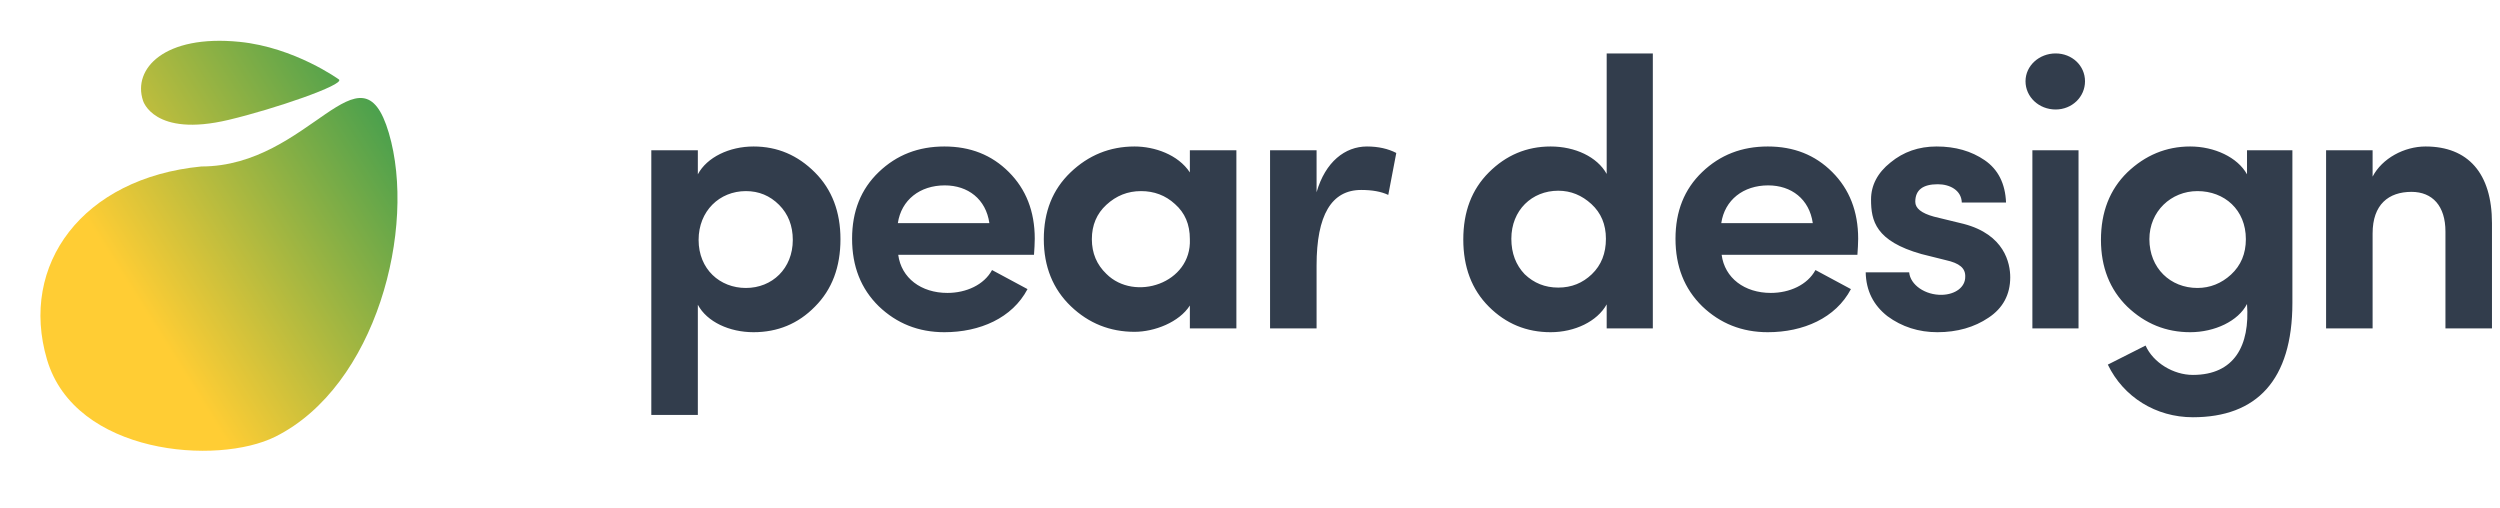 <svg width="236" height="48" viewBox="0 0 236 48" fill="none" xmlns="http://www.w3.org/2000/svg">
<rect width="236" height="48" fill="black" fill-opacity="0"/>
<path d="M61.484 14.188V39.172H65.876V28.768C66.74 30.388 68.864 31.36 71.132 31.36C73.4 31.36 75.344 30.568 76.928 28.948C78.548 27.328 79.34 25.204 79.34 22.576C79.34 20.02 78.548 17.896 76.928 16.276C75.308 14.656 73.4 13.828 71.132 13.828C68.864 13.828 66.74 14.836 65.876 16.456V14.188H61.484ZM65.948 22.648C65.948 19.912 67.928 18.04 70.412 18.04C71.636 18.04 72.68 18.472 73.544 19.336C74.408 20.2 74.84 21.316 74.84 22.648C74.84 25.348 72.896 27.184 70.412 27.184C67.964 27.184 65.948 25.42 65.948 22.648ZM97.681 22.54C97.681 19.948 96.853 17.86 95.233 16.24C93.613 14.62 91.597 13.828 89.149 13.828C86.701 13.828 84.649 14.62 82.957 16.24C81.265 17.86 80.437 19.948 80.437 22.54C80.437 25.132 81.265 27.256 82.957 28.912C84.649 30.532 86.701 31.36 89.149 31.36C92.497 31.36 95.557 30.028 96.997 27.292L93.649 25.492C92.893 26.896 91.201 27.652 89.437 27.652C86.953 27.652 85.081 26.248 84.793 24.052H97.609C97.645 23.512 97.681 23.008 97.681 22.54ZM84.757 21.064C85.081 18.868 86.845 17.5 89.185 17.5C91.381 17.5 93.073 18.796 93.397 21.064H84.757ZM116.715 31V14.188H112.323V16.276C111.207 14.584 108.975 13.828 107.103 13.828C104.763 13.828 102.747 14.656 101.055 16.276C99.363 17.896 98.535 19.984 98.535 22.576C98.535 25.168 99.399 27.292 101.091 28.912C102.783 30.532 104.799 31.324 107.103 31.324C108.975 31.324 111.315 30.424 112.323 28.84V31H116.715ZM112.323 22.576C112.503 26.752 107.103 28.516 104.439 25.852C103.539 24.988 103.071 23.908 103.071 22.576C103.071 21.244 103.539 20.164 104.439 19.336C105.375 18.472 106.455 18.04 107.715 18.04C108.939 18.04 110.019 18.436 110.919 19.264C111.855 20.092 112.323 21.172 112.323 22.576ZM124.285 25.06C124.285 20.308 125.689 17.932 128.497 17.932C129.505 17.932 130.369 18.076 131.053 18.4L131.809 14.44C131.053 14.044 130.117 13.828 129.037 13.828C126.985 13.828 125.113 15.268 124.285 18.148V14.188H119.893V31H124.285V25.06ZM156.027 31V5.044H151.671V16.42C150.771 14.8 148.683 13.828 146.379 13.828C144.111 13.828 142.167 14.656 140.547 16.276C138.927 17.896 138.135 19.984 138.135 22.612C138.135 25.204 138.927 27.328 140.547 28.948C142.167 30.568 144.111 31.36 146.379 31.36C148.647 31.36 150.771 30.352 151.671 28.732V31H156.027ZM147.099 18.004C148.287 18.004 149.331 18.436 150.231 19.264C151.131 20.092 151.599 21.172 151.599 22.54C151.599 23.908 151.167 25.024 150.267 25.888C149.403 26.716 148.359 27.148 147.099 27.148C145.839 27.148 144.795 26.716 143.931 25.888C143.103 25.024 142.671 23.908 142.671 22.54C142.671 19.84 144.615 18.004 147.099 18.004ZM175.411 22.54C175.411 19.948 174.583 17.86 172.963 16.24C171.343 14.62 169.327 13.828 166.879 13.828C164.431 13.828 162.379 14.62 160.687 16.24C158.995 17.86 158.167 19.948 158.167 22.54C158.167 25.132 158.995 27.256 160.687 28.912C162.379 30.532 164.431 31.36 166.879 31.36C170.227 31.36 173.287 30.028 174.727 27.292L171.379 25.492C170.623 26.896 168.931 27.652 167.167 27.652C164.683 27.652 162.811 26.248 162.523 24.052H175.339C175.375 23.512 175.411 23.008 175.411 22.54ZM162.487 21.064C162.811 18.868 164.575 17.5 166.915 17.5C169.111 17.5 170.803 18.796 171.127 21.064H162.487ZM183.682 24.556C184.978 24.844 185.554 25.312 185.518 26.14C185.518 27.112 184.582 27.796 183.322 27.832C181.738 27.868 180.334 26.896 180.226 25.708H176.122C176.158 27.436 176.842 28.804 178.174 29.848C179.542 30.856 181.126 31.36 182.89 31.36C184.762 31.36 186.382 30.892 187.714 29.992C189.082 29.092 189.766 27.796 189.766 26.176C189.766 24.844 189.226 22.144 185.374 21.136L182.566 20.452C181.378 20.128 180.802 19.66 180.802 19.048C180.802 17.932 181.522 17.392 182.926 17.392C184.078 17.392 185.158 17.968 185.194 19.12H189.37C189.298 17.32 188.614 15.988 187.354 15.124C186.094 14.26 184.582 13.828 182.818 13.828C181.126 13.828 179.686 14.332 178.462 15.34C177.238 16.312 176.626 17.5 176.626 18.832C176.626 20.848 177.058 22.756 181.378 23.98L183.682 24.556ZM191.857 14.188V31H196.213V14.188H191.857ZM194.053 10.336C195.601 10.336 196.825 9.148 196.825 7.672C196.825 6.196 195.601 5.044 194.053 5.044C192.505 5.044 191.209 6.196 191.209 7.672C191.209 9.148 192.469 10.336 194.053 10.336ZM212.01 22.576C212.01 23.944 211.542 25.06 210.606 25.924C209.706 26.752 208.626 27.184 207.438 27.184C204.882 27.184 202.902 25.312 202.902 22.576C202.902 19.948 204.954 18.04 207.438 18.04C209.994 18.04 212.01 19.804 212.01 22.576ZM198.978 34.42C200.454 37.48 203.514 39.388 207.006 39.388C213.018 39.388 216.402 35.896 216.402 28.588V14.188H212.118V16.456C211.218 14.836 209.022 13.828 206.754 13.828C204.486 13.828 202.506 14.656 200.814 16.276C199.158 17.896 198.33 20.02 198.33 22.648C198.33 25.204 199.158 27.328 200.814 28.948C202.506 30.568 204.486 31.36 206.754 31.36C209.058 31.36 211.29 30.316 212.118 28.696C212.406 32.62 210.93 35.392 207.006 35.392C205.17 35.392 203.262 34.24 202.542 32.62L198.978 34.42ZM223.974 22.036C223.974 19.3 225.486 18.112 227.646 18.112C229.626 18.112 230.85 19.444 230.85 21.856V31H235.242V21.064C235.242 16.348 232.974 13.828 228.978 13.828C226.962 13.828 224.874 14.944 223.974 16.672V14.188H219.582V31H223.974V22.036Z" fill="#323D4C"/>
<rect width="43.017" height="47.957" fill="black" fill-opacity="0"/>
<path d="M36.706 12.552C39.355 21.516 35.507 36.465 26.007 41.215C20.507 43.965 7.088 42.913 4.439 33.949C1.789 24.985 7.791 16.808 19.007 15.715C29.291 15.715 34.056 3.588 36.706 12.552Z" fill="url(#paint0_linear)"/>
<path d="M32.007 7.511C32.507 8.011 25.957 10.275 21.586 11.315C14.5 13 13.5 9.5 13.5 9.5C12.5 6.5 15.507 3.24 22.609 3.95C27.828 4.472 32.007 7.511 32.007 7.511Z" fill="url(#paint1_linear)"/>
<defs>
<linearGradient id="paint0_linear" x1="43.643" y1="10.237" x2="0.28" y2="37.444" gradientUnits="userSpaceOnUse">
<stop stop-color="#219653"/>
<stop offset="0.696" stop-color="#FFCD34"/>
</linearGradient>
<linearGradient id="paint1_linear" x1="43.643" y1="10.237" x2="0.28" y2="37.444" gradientUnits="userSpaceOnUse">
<stop stop-color="#219653"/>
<stop offset="0.696" stop-color="#FFCD34"/>
</linearGradient>
</defs>
</svg>
